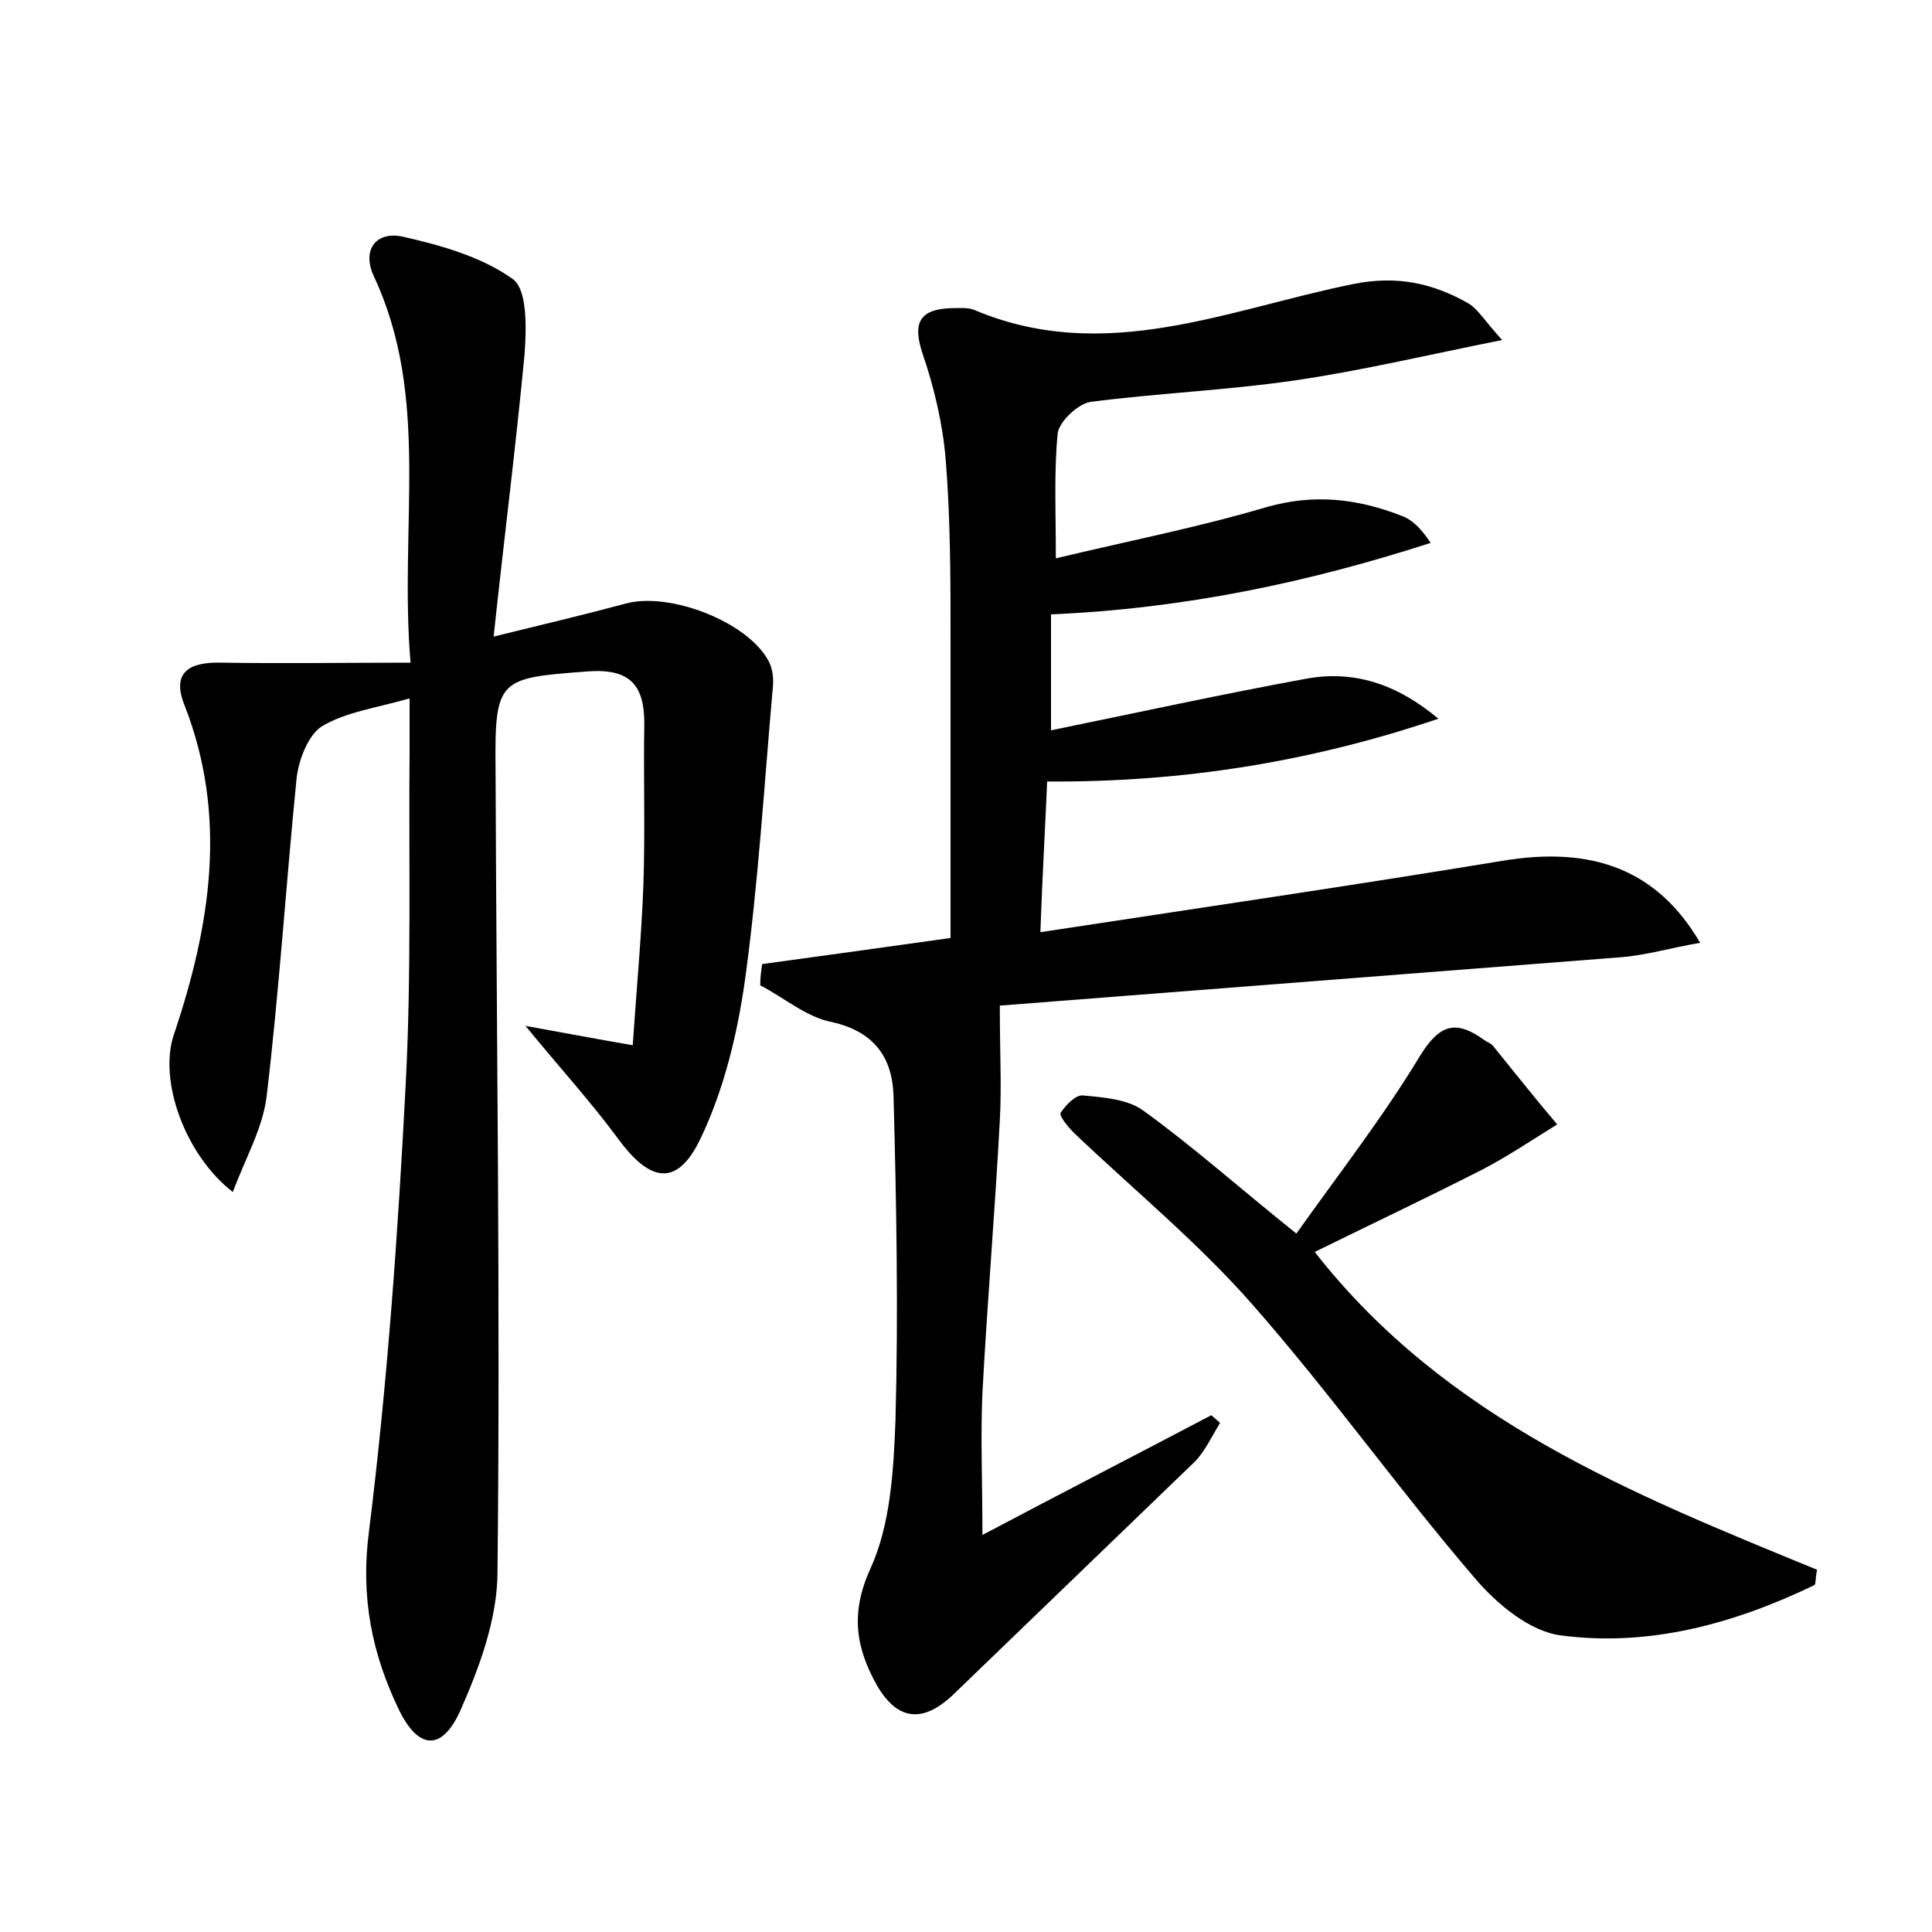 <?xml version="1.0" encoding="utf-8"?>
<!-- Generator: Adobe Illustrator 22.0.0, SVG Export Plug-In . SVG Version: 6.00 Build 0)  -->
<svg version="1.1" id="图层_1" xmlns="http://www.w3.org/2000/svg" xmlns:xlink="http://www.w3.org/1999/xlink" x="0px" y="0px"
	 viewBox="0 0 200 200" style="enable-background:new 0 0 200 200;" xml:space="preserve">
<style type="text/css">
	.st1{fill:#010000;}
	.st4{fill:#fbfafc;}
</style>
<g>
	
	<path d="M78.9,99.8c6.6-0.9,13.1-1.8,19.5-2.7c0-10.4,0-20.6,0-30.8c0-6.2,0-12.5-0.5-18.7c-0.3-3.7-1.2-7.5-2.4-11
		c-1.1-3.3-0.2-4.6,3-4.7c0.8,0,1.7-0.1,2.4,0.2c13.5,5.7,26.3-0.1,39.2-2.7c4.5-0.9,8.2-0.1,11.9,2c1,0.6,1.6,1.7,3.5,3.8
		c-8,1.6-14.7,3.2-21.6,4.2c-6.9,1-14,1.3-21,2.2c-1.3,0.2-3.2,2-3.4,3.2c-0.4,3.9-0.2,7.9-0.2,13c7.5-1.8,14.7-3.2,21.8-5.3
		c4.9-1.4,9.4-0.9,14,0.9c1.1,0.4,2,1.3,3,2.8c-12.7,4.1-25.5,6.8-39.3,7.4c0,3.5,0,7.4,0,12c8.8-1.8,17.5-3.7,26.2-5.3
		c5.1-1,9.6,0.5,13.9,4.1c-13,4.4-26.3,6.6-40.5,6.5c-0.2,4.8-0.5,9.8-0.7,15.6c16.4-2.5,32.1-4.8,47.9-7.4
		c9.1-1.5,15.9,0.8,20.4,8.5c-3,0.5-5.6,1.3-8.3,1.5c-21.8,1.7-43.6,3.4-64.2,5c0,4.9,0.2,8.4,0,11.9c-0.5,9.4-1.3,18.8-1.8,28.2
		c-0.2,4.5,0,9.1,0,14.7c8.5-4.5,16.1-8.4,23.7-12.4c0.3,0.3,0.6,0.5,0.9,0.8c-0.8,1.3-1.5,2.8-2.5,3.9
		c-8.4,8.1-16.8,16.2-25.2,24.3c-3.1,2.9-5.7,2.6-7.8-1c-2.2-3.9-2.8-7.5-0.7-12.1c2.1-4.6,2.4-10.2,2.6-15.4
		c0.3-11.2,0.1-22.3-0.2-33.5c-0.1-3.9-1.9-6.7-6.4-7.7c-2.6-0.5-4.9-2.5-7.4-3.8C78.7,101.1,78.8,100.5,78.9,99.8z"/>
	<path d="M42.4,72.3c-3.5,1-6.6,1.4-9.1,2.9c-1.4,0.9-2.4,3.5-2.6,5.4c-1.1,11-1.8,22-3.1,32.9c-0.4,3.3-2.2,6.4-3.5,9.9
		c-5-3.9-7.7-11.6-6.1-16.3c3.8-11.3,5.6-22.6,1.1-34.1c-1.4-3.5,0.6-4.5,3.9-4.4c6.3,0.1,12.5,0,19.5,0c-1.2-14.2,2.1-27.4-3.8-40
		c-1.3-2.8,0.3-4.7,3-4.1c4,0.9,8.2,2.1,11.4,4.4c1.5,1.1,1.4,5.1,1.2,7.8c-0.9,9.5-2.1,18.9-3.2,29.2c5.3-1.3,9.5-2.3,13.6-3.4
		c4.6-1.3,12.8,1.9,14.9,6c0.4,0.8,0.5,1.8,0.4,2.7c-0.9,10.1-1.5,20.3-2.9,30.4c-0.8,5.6-2.2,11.3-4.6,16.3c-2.4,5-5.2,4.5-8.5,0
		c-2.8-3.8-6-7.3-9.6-11.7c3.9,0.7,7,1.3,11.1,2c0.4-5.9,0.9-11.2,1.1-16.5c0.2-5.6,0-11.2,0.1-16.8c0-4-1.5-5.7-5.8-5.4
		c-9.3,0.7-9.7,0.7-9.6,10.2c0.1,27.7,0.5,55.3,0.2,83c0,4.9-1.9,10-3.9,14.5c-1.9,4.1-4.3,3.9-6.3-0.2c-2.8-5.8-4-11.7-3.1-18.5
		c1.9-15.3,3-30.8,3.8-46.3c0.6-11.5,0.3-23,0.4-34.6C42.4,76.1,42.4,74.6,42.4,72.3z"/>
	<path d="M134.2,127.7c4.4-6.2,9-12.1,12.8-18.4c2.1-3.4,3.8-3.7,6.7-1.6c0.3,0.2,0.6,0.3,0.8,0.5c2.2,2.7,4.4,5.5,6.7,8.2
		c-2.6,1.6-5.1,3.3-7.8,4.7c-5.7,2.9-11.4,5.6-17.3,8.5c13.6,17.4,33,25.1,52,32.9c-0.2,1-0.1,1.5-0.3,1.6c-8.3,4-17.1,6.4-26.2,5.2
		c-3.2-0.4-6.6-3.2-8.9-5.9c-7.9-9.2-15-19.2-23-28.3c-5.6-6.4-12.3-11.9-18.5-17.8c-0.6-0.6-1.6-1.8-1.4-2.1
		c0.5-0.8,1.6-1.9,2.3-1.8c2.2,0.2,4.7,0.4,6.3,1.6C123.5,118.7,128.1,122.8,134.2,127.7z"/>
</g>
</svg>

